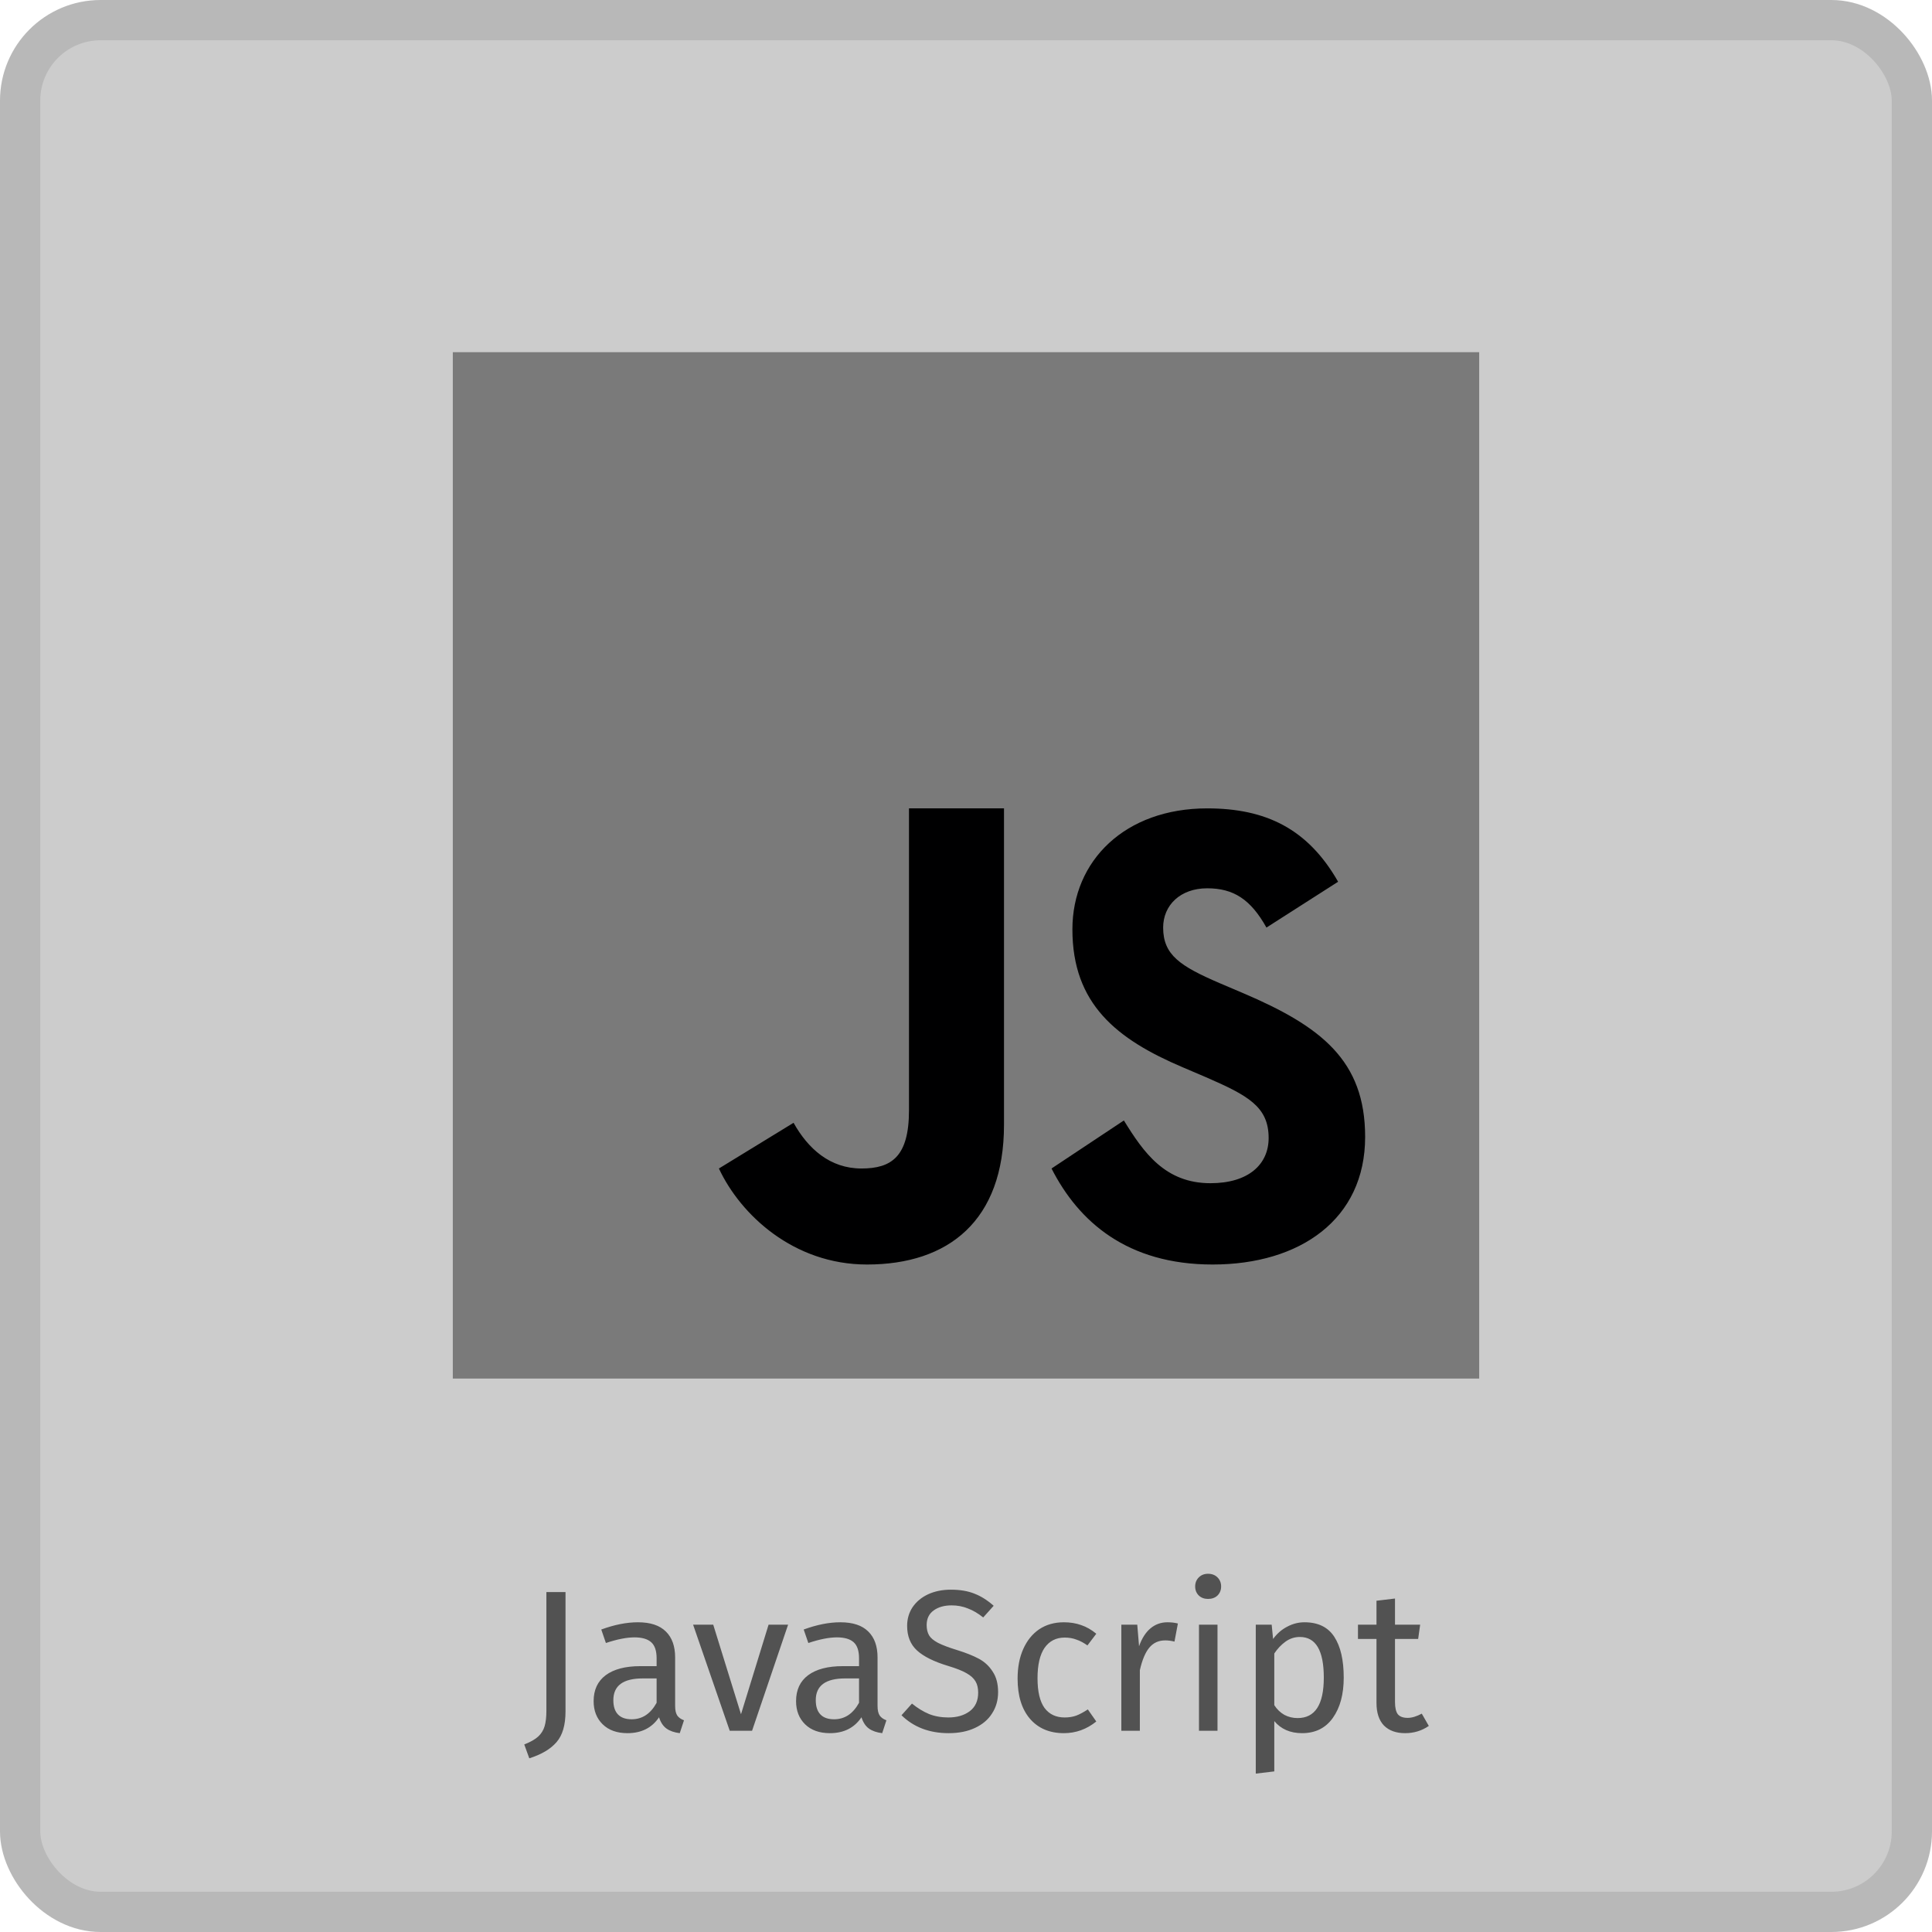 <svg width="96" height="96" viewBox="0 0 96 96" fill="none" xmlns="http://www.w3.org/2000/svg">
<rect x="1" y="1" width="94" height="94" rx="4" fill="#CCCCCC" stroke="#B8B8B8" stroke-width="2"/>
<path d="M22.5 68.5V17.5H73.5V68.5H22.5Z" fill="#7A7A7A"/>
<path d="M55.845 55.675C56.826 57.267 57.891 58.793 60.148 58.793C62.043 58.793 63.038 57.851 63.038 56.548C63.038 54.988 62.009 54.434 59.924 53.526L58.781 53.038C55.481 51.639 53.287 49.885 53.287 46.18C53.287 42.766 55.901 40.168 59.985 40.168C62.893 40.168 64.983 41.175 66.49 43.813L62.929 46.09C62.145 44.69 61.298 44.139 59.985 44.139C58.645 44.139 57.796 44.985 57.796 46.09C57.796 47.455 58.646 48.008 60.608 48.854L61.752 49.341C65.64 50.997 67.833 52.689 67.833 56.491C67.833 60.588 64.598 62.833 60.254 62.833C56.005 62.833 53.593 60.701 52.25 58.062L55.845 55.675ZM39.432 55.791C40.149 57.075 41.238 58.062 42.805 58.062C44.304 58.062 45.167 57.47 45.167 55.168V40.167H49.888V55.893C49.888 60.663 47.122 62.833 43.081 62.833C39.431 62.833 36.795 60.36 35.722 58.062L39.432 55.791Z" fill="#000001"/>
<path d="M28.1 85.04C28.1 85.72 27.95 86.23 27.65 86.57C27.357 86.91 26.907 87.177 26.3 87.37L26.05 86.68C26.357 86.56 26.587 86.43 26.74 86.29C26.893 86.15 27 85.98 27.06 85.78C27.12 85.58 27.15 85.32 27.15 85V79.11H28.1V85.04ZM33.547 84.77C33.547 84.983 33.584 85.143 33.657 85.25C33.73 85.35 33.84 85.427 33.987 85.48L33.777 86.12C33.504 86.087 33.283 86.01 33.117 85.89C32.95 85.77 32.827 85.583 32.747 85.33C32.394 85.857 31.87 86.12 31.177 86.12C30.657 86.12 30.247 85.973 29.947 85.68C29.647 85.387 29.497 85.003 29.497 84.53C29.497 83.97 29.697 83.54 30.097 83.24C30.503 82.94 31.077 82.79 31.817 82.79H32.627V82.4C32.627 82.027 32.537 81.76 32.357 81.6C32.177 81.44 31.9 81.36 31.527 81.36C31.14 81.36 30.667 81.453 30.107 81.64L29.877 80.97C30.53 80.73 31.137 80.61 31.697 80.61C32.317 80.61 32.78 80.763 33.087 81.07C33.394 81.37 33.547 81.8 33.547 82.36V84.77ZM31.387 85.43C31.913 85.43 32.327 85.157 32.627 84.61V83.4H31.937C30.963 83.4 30.477 83.76 30.477 84.48C30.477 84.793 30.553 85.03 30.707 85.19C30.86 85.35 31.087 85.43 31.387 85.43ZM39.16 80.73L37.37 86H36.26L34.44 80.73H35.44L36.82 85.18L38.19 80.73H39.16ZM43.605 84.77C43.605 84.983 43.642 85.143 43.715 85.25C43.789 85.35 43.899 85.427 44.045 85.48L43.836 86.12C43.562 86.087 43.342 86.01 43.175 85.89C43.009 85.77 42.886 85.583 42.806 85.33C42.452 85.857 41.929 86.12 41.236 86.12C40.715 86.12 40.306 85.973 40.005 85.68C39.706 85.387 39.556 85.003 39.556 84.53C39.556 83.97 39.755 83.54 40.156 83.24C40.562 82.94 41.136 82.79 41.876 82.79H42.685V82.4C42.685 82.027 42.596 81.76 42.416 81.6C42.236 81.44 41.959 81.36 41.586 81.36C41.199 81.36 40.725 81.453 40.166 81.64L39.935 80.97C40.589 80.73 41.196 80.61 41.755 80.61C42.376 80.61 42.839 80.763 43.145 81.07C43.452 81.37 43.605 81.8 43.605 82.36V84.77ZM41.446 85.43C41.972 85.43 42.386 85.157 42.685 84.61V83.4H41.995C41.022 83.4 40.535 83.76 40.535 84.48C40.535 84.793 40.612 85.03 40.766 85.19C40.919 85.35 41.145 85.43 41.446 85.43ZM47.245 78.99C47.705 78.99 48.098 79.057 48.425 79.19C48.752 79.317 49.068 79.517 49.375 79.79L48.855 80.37C48.595 80.163 48.338 80.013 48.085 79.92C47.838 79.82 47.572 79.77 47.285 79.77C46.925 79.77 46.628 79.853 46.395 80.02C46.162 80.187 46.045 80.43 46.045 80.75C46.045 80.95 46.085 81.12 46.165 81.26C46.245 81.393 46.392 81.517 46.605 81.63C46.825 81.743 47.142 81.863 47.555 81.99C47.988 82.123 48.348 82.267 48.635 82.42C48.922 82.573 49.152 82.787 49.325 83.06C49.505 83.327 49.595 83.667 49.595 84.08C49.595 84.48 49.495 84.833 49.295 85.14C49.102 85.447 48.818 85.687 48.445 85.86C48.078 86.033 47.642 86.12 47.135 86.12C46.182 86.12 45.402 85.823 44.795 85.23L45.315 84.65C45.595 84.877 45.878 85.05 46.165 85.17C46.452 85.283 46.772 85.34 47.125 85.34C47.552 85.34 47.905 85.237 48.185 85.03C48.465 84.817 48.605 84.51 48.605 84.11C48.605 83.883 48.562 83.697 48.475 83.55C48.388 83.397 48.238 83.26 48.025 83.14C47.818 83.02 47.515 82.9 47.115 82.78C46.408 82.567 45.892 82.31 45.565 82.01C45.238 81.71 45.075 81.303 45.075 80.79C45.075 80.443 45.165 80.133 45.345 79.86C45.532 79.587 45.788 79.373 46.115 79.22C46.448 79.067 46.825 78.99 47.245 78.99ZM52.864 80.61C53.178 80.61 53.464 80.657 53.724 80.75C53.984 80.837 54.234 80.98 54.474 81.18L54.034 81.76C53.847 81.627 53.664 81.53 53.484 81.47C53.311 81.403 53.117 81.37 52.904 81.37C52.477 81.37 52.144 81.54 51.904 81.88C51.671 82.22 51.554 82.723 51.554 83.39C51.554 84.057 51.671 84.55 51.904 84.87C52.138 85.183 52.471 85.34 52.904 85.34C53.111 85.34 53.301 85.31 53.474 85.25C53.648 85.183 53.841 85.08 54.054 84.94L54.474 85.54C53.994 85.927 53.458 86.12 52.864 86.12C52.151 86.12 51.587 85.88 51.174 85.4C50.767 84.92 50.564 84.257 50.564 83.41C50.564 82.85 50.657 82.36 50.844 81.94C51.031 81.52 51.294 81.193 51.634 80.96C51.981 80.727 52.391 80.61 52.864 80.61ZM58.01 80.61C58.196 80.61 58.37 80.63 58.529 80.67L58.359 81.57C58.2 81.53 58.046 81.51 57.9 81.51C57.573 81.51 57.309 81.63 57.109 81.87C56.91 82.11 56.753 82.483 56.639 82.99V86H55.719V80.73H56.51L56.599 81.8C56.739 81.407 56.929 81.11 57.169 80.91C57.41 80.71 57.69 80.61 58.01 80.61ZM60.497 80.73V86H59.577V80.73H60.497ZM60.027 78.2C60.22 78.2 60.377 78.26 60.497 78.38C60.617 78.5 60.677 78.65 60.677 78.83C60.677 79.01 60.617 79.16 60.497 79.28C60.377 79.393 60.22 79.45 60.027 79.45C59.84 79.45 59.687 79.393 59.567 79.28C59.447 79.16 59.387 79.01 59.387 78.83C59.387 78.65 59.447 78.5 59.567 78.38C59.687 78.26 59.84 78.2 60.027 78.2ZM64.819 80.61C65.493 80.61 65.986 80.85 66.299 81.33C66.613 81.81 66.769 82.487 66.769 83.36C66.769 84.187 66.589 84.853 66.229 85.36C65.869 85.867 65.359 86.12 64.699 86.12C64.113 86.12 63.653 85.92 63.319 85.52V88.02L62.399 88.13V80.73H63.189L63.259 81.44C63.453 81.173 63.686 80.97 63.959 80.83C64.233 80.683 64.519 80.61 64.819 80.61ZM64.479 85.37C65.346 85.37 65.779 84.7 65.779 83.36C65.779 82.013 65.383 81.34 64.589 81.34C64.329 81.34 64.093 81.417 63.879 81.57C63.666 81.723 63.479 81.92 63.319 82.16V84.73C63.453 84.937 63.619 85.097 63.819 85.21C64.019 85.317 64.239 85.37 64.479 85.37ZM70.997 85.76C70.65 86 70.257 86.12 69.817 86.12C69.37 86.12 69.02 85.993 68.767 85.74C68.52 85.48 68.397 85.107 68.397 84.62V81.44H67.477V80.73H68.397V79.54L69.317 79.43V80.73H70.567L70.467 81.44H69.317V84.58C69.317 84.853 69.363 85.053 69.457 85.18C69.557 85.3 69.72 85.36 69.947 85.36C70.153 85.36 70.387 85.29 70.647 85.15L70.997 85.76Z" fill="#525252"/>
</svg>
